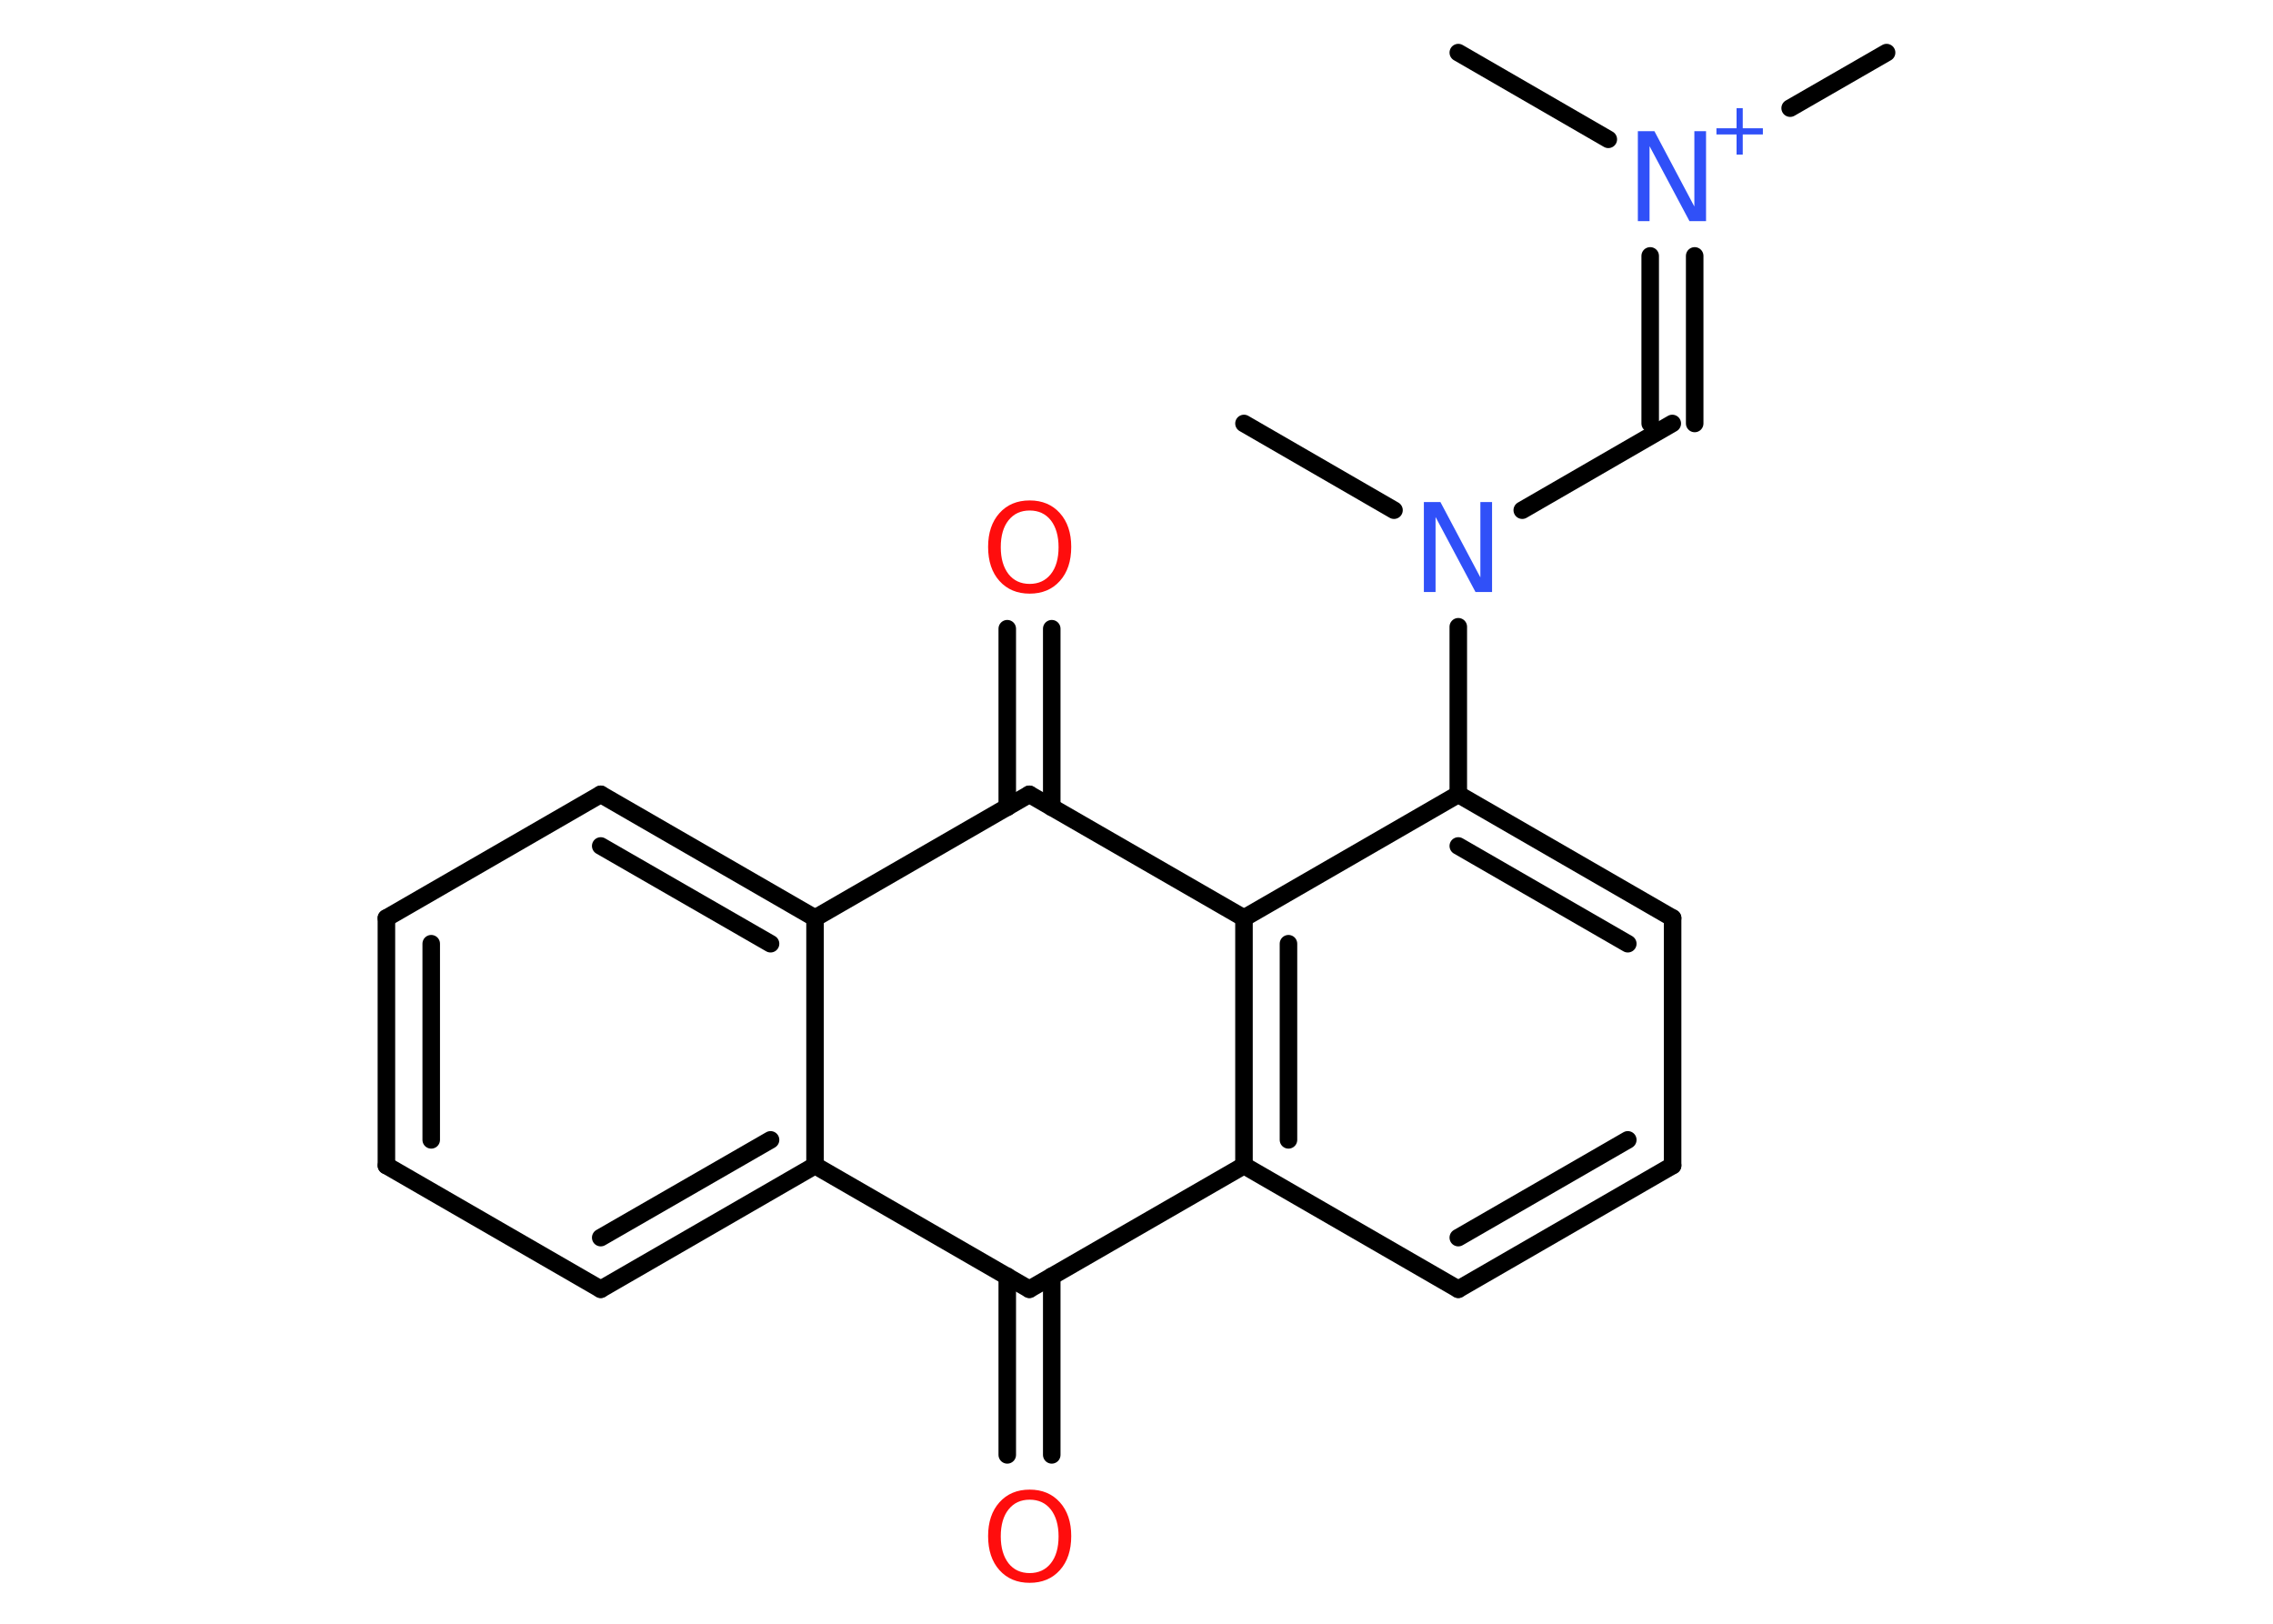 <?xml version='1.0' encoding='UTF-8'?>
<!DOCTYPE svg PUBLIC "-//W3C//DTD SVG 1.1//EN" "http://www.w3.org/Graphics/SVG/1.1/DTD/svg11.dtd">
<svg version='1.2' xmlns='http://www.w3.org/2000/svg' xmlns:xlink='http://www.w3.org/1999/xlink' width='70.0mm' height='50.0mm' viewBox='0 0 70.0 50.0'>
  <desc>Generated by the Chemistry Development Kit (http://github.com/cdk)</desc>
  <g stroke-linecap='round' stroke-linejoin='round' stroke='#000000' stroke-width='.54' fill='#3050F8'>
    <rect x='.0' y='.0' width='70.0' height='50.0' fill='#FFFFFF' stroke='none'/>
    <g id='mol1' class='mol'>
      <line id='mol1bnd1' class='bond' x1='38.31' y1='13.04' x2='42.93' y2='15.71'/>
      <line id='mol1bnd2' class='bond' x1='46.88' y1='15.71' x2='51.5' y2='13.04'/>
      <g id='mol1bnd3' class='bond'>
        <line x1='50.82' y1='13.04' x2='50.82' y2='7.88'/>
        <line x1='52.19' y1='13.04' x2='52.19' y2='7.88'/>
      </g>
      <line id='mol1bnd4' class='bond' x1='55.13' y1='3.33' x2='58.1' y2='1.62'/>
      <line id='mol1bnd5' class='bond' x1='49.53' y1='4.29' x2='44.91' y2='1.62'/>
      <line id='mol1bnd6' class='bond' x1='44.91' y1='19.3' x2='44.91' y2='24.46'/>
      <g id='mol1bnd7' class='bond'>
        <line x1='51.51' y1='28.27' x2='44.91' y2='24.46'/>
        <line x1='50.13' y1='29.06' x2='44.91' y2='26.05'/>
      </g>
      <line id='mol1bnd8' class='bond' x1='51.51' y1='28.27' x2='51.51' y2='35.89'/>
      <g id='mol1bnd9' class='bond'>
        <line x1='44.91' y1='39.7' x2='51.51' y2='35.89'/>
        <line x1='44.91' y1='38.11' x2='50.13' y2='35.1'/>
      </g>
      <line id='mol1bnd10' class='bond' x1='44.91' y1='39.7' x2='38.31' y2='35.89'/>
      <g id='mol1bnd11' class='bond'>
        <line x1='38.31' y1='28.27' x2='38.31' y2='35.89'/>
        <line x1='39.68' y1='29.06' x2='39.68' y2='35.1'/>
      </g>
      <line id='mol1bnd12' class='bond' x1='44.91' y1='24.46' x2='38.31' y2='28.27'/>
      <line id='mol1bnd13' class='bond' x1='38.31' y1='28.27' x2='31.7' y2='24.46'/>
      <g id='mol1bnd14' class='bond'>
        <line x1='31.02' y1='24.86' x2='31.02' y2='19.36'/>
        <line x1='32.39' y1='24.86' x2='32.39' y2='19.36'/>
      </g>
      <line id='mol1bnd15' class='bond' x1='31.7' y1='24.46' x2='25.1' y2='28.27'/>
      <g id='mol1bnd16' class='bond'>
        <line x1='25.1' y1='28.27' x2='18.5' y2='24.46'/>
        <line x1='23.73' y1='29.06' x2='18.5' y2='26.05'/>
      </g>
      <line id='mol1bnd17' class='bond' x1='18.5' y1='24.46' x2='11.9' y2='28.27'/>
      <g id='mol1bnd18' class='bond'>
        <line x1='11.9' y1='28.27' x2='11.9' y2='35.89'/>
        <line x1='13.28' y1='29.06' x2='13.28' y2='35.1'/>
      </g>
      <line id='mol1bnd19' class='bond' x1='11.9' y1='35.89' x2='18.5' y2='39.7'/>
      <g id='mol1bnd20' class='bond'>
        <line x1='18.5' y1='39.7' x2='25.1' y2='35.89'/>
        <line x1='18.5' y1='38.11' x2='23.73' y2='35.1'/>
      </g>
      <line id='mol1bnd21' class='bond' x1='25.1' y1='28.27' x2='25.1' y2='35.89'/>
      <line id='mol1bnd22' class='bond' x1='25.1' y1='35.89' x2='31.7' y2='39.7'/>
      <line id='mol1bnd23' class='bond' x1='38.31' y1='35.89' x2='31.7' y2='39.7'/>
      <g id='mol1bnd24' class='bond'>
        <line x1='32.39' y1='39.3' x2='32.39' y2='44.8'/>
        <line x1='31.02' y1='39.3' x2='31.02' y2='44.8'/>
      </g>
      <path id='mol1atm2' class='atom' d='M43.86 15.46h.5l1.23 2.32v-2.32h.36v2.77h-.51l-1.23 -2.31v2.31h-.36v-2.77z' stroke='none'/>
      <g id='mol1atm4' class='atom'>
        <path d='M50.45 4.04h.5l1.23 2.32v-2.32h.36v2.77h-.51l-1.23 -2.31v2.31h-.36v-2.77z' stroke='none'/>
        <path d='M53.67 3.33v.62h.62v.19h-.62v.62h-.19v-.62h-.62v-.19h.62v-.62h.19z' stroke='none'/>
      </g>
      <path id='mol1atm14' class='atom' d='M31.71 15.72q-.41 .0 -.65 .3q-.24 .3 -.24 .83q.0 .52 .24 .83q.24 .3 .65 .3q.41 .0 .65 -.3q.24 -.3 .24 -.83q.0 -.52 -.24 -.83q-.24 -.3 -.65 -.3zM31.71 15.41q.58 .0 .93 .39q.35 .39 .35 1.04q.0 .66 -.35 1.05q-.35 .39 -.93 .39q-.58 .0 -.93 -.39q-.35 -.39 -.35 -1.05q.0 -.65 .35 -1.04q.35 -.39 .93 -.39z' stroke='none' fill='#FF0D0D'/>
      <path id='mol1atm22' class='atom' d='M31.71 46.18q-.41 .0 -.65 .3q-.24 .3 -.24 .83q.0 .52 .24 .83q.24 .3 .65 .3q.41 .0 .65 -.3q.24 -.3 .24 -.83q.0 -.52 -.24 -.83q-.24 -.3 -.65 -.3zM31.71 45.87q.58 .0 .93 .39q.35 .39 .35 1.04q.0 .66 -.35 1.05q-.35 .39 -.93 .39q-.58 .0 -.93 -.39q-.35 -.39 -.35 -1.05q.0 -.65 .35 -1.04q.35 -.39 .93 -.39z' stroke='none' fill='#FF0D0D'/>
    </g>
  </g>
</svg>
